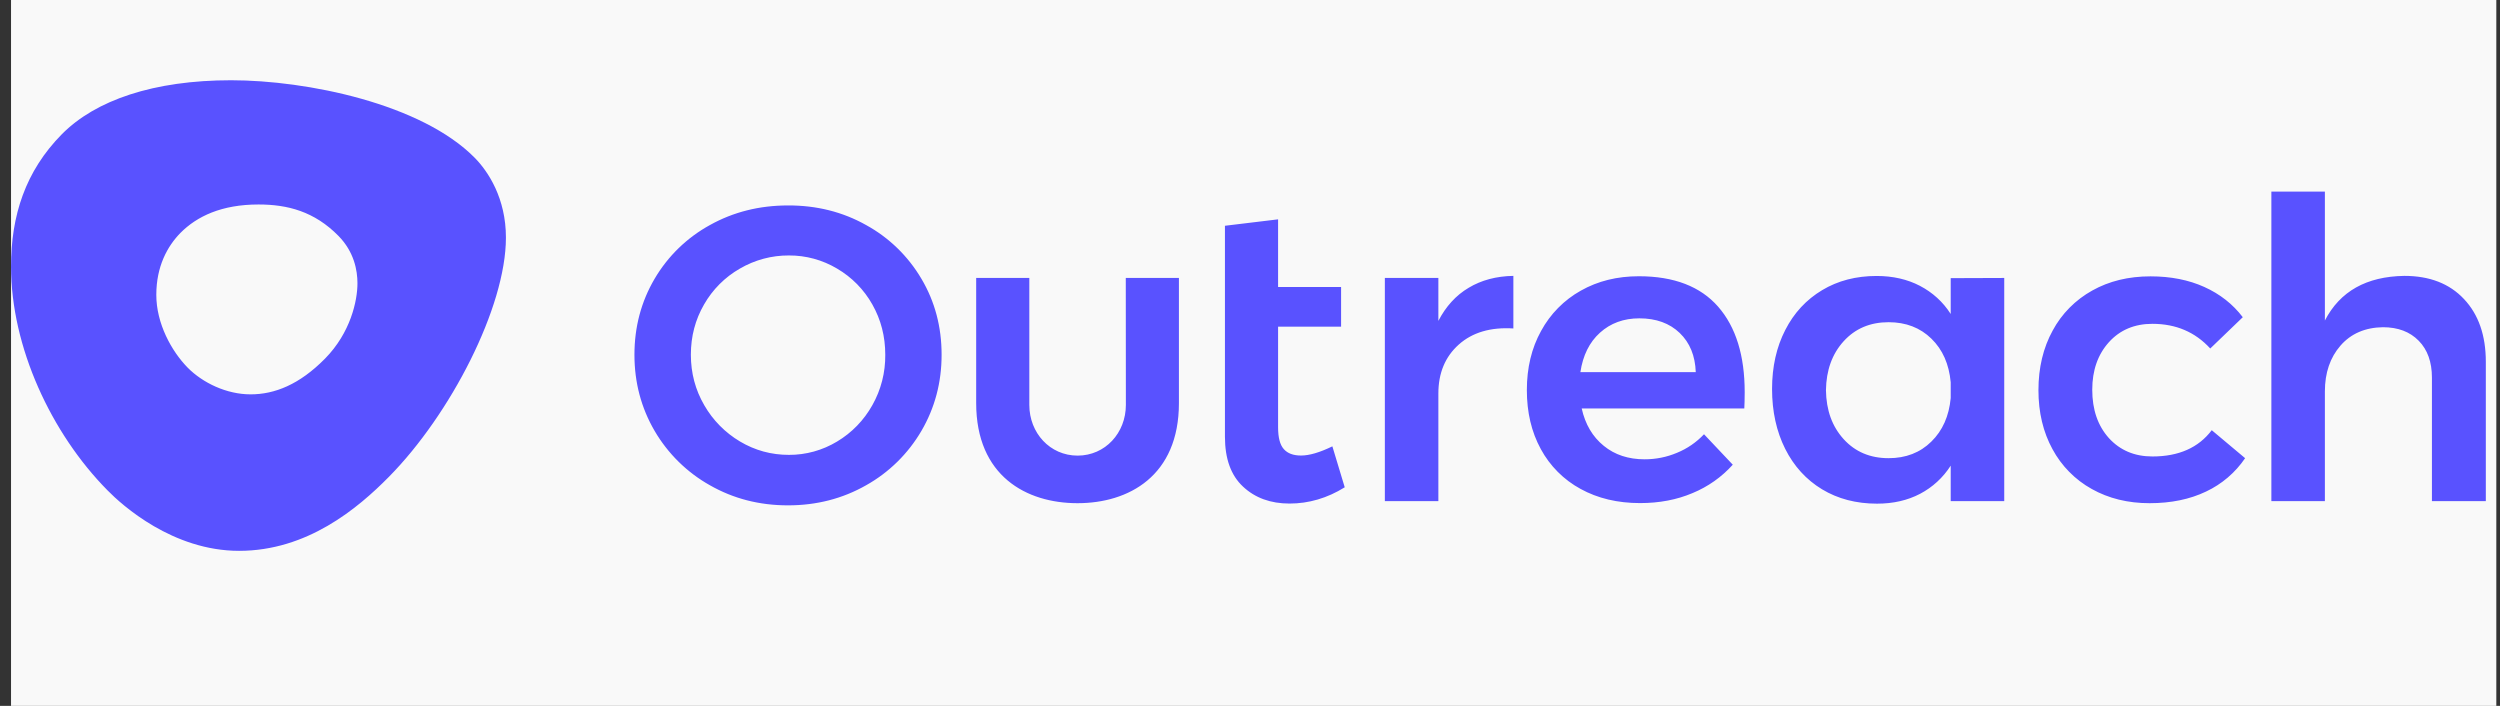<svg width="170" height="48" viewBox="0 0 170 48" fill="none" xmlns="http://www.w3.org/2000/svg">
<rect x="0" y="0" width="170" height="48" fill="#333333" stroke="none"/>
<g clip-path="url(#clip0_5652_22936)">
<rect width="169" height="48" transform="translate(0.75)" fill="#F9F9F9"/>
<path d="M167.551 20.335C168.539 21.383 169.036 22.804 169.036 24.604V34.075H165.371V25.678C165.371 24.617 165.072 23.781 164.473 23.171C163.873 22.56 163.064 22.251 162.038 22.251C160.827 22.27 159.864 22.688 159.157 23.498C158.449 24.308 158.092 25.35 158.092 26.617V34.075H154.453V13.031H158.092V21.795C159.119 19.808 160.922 18.798 163.497 18.76C165.206 18.76 166.563 19.281 167.551 20.335ZM146.358 22.02C145.147 22.02 144.159 22.438 143.407 23.267C142.655 24.103 142.273 25.177 142.273 26.501C142.273 27.864 142.655 28.957 143.407 29.793C144.166 30.622 145.147 31.04 146.365 31.04C148.156 31.04 149.501 30.442 150.399 29.253L152.668 31.156C151.999 32.14 151.081 32.924 150.011 33.426C148.908 33.953 147.633 34.217 146.174 34.217C144.701 34.217 143.388 33.895 142.241 33.252C141.113 32.628 140.182 31.683 139.57 30.545C138.933 29.381 138.614 28.044 138.614 26.533C138.614 25.003 138.939 23.646 139.583 22.476C140.201 21.325 141.138 20.387 142.273 19.756C143.42 19.113 144.739 18.792 146.237 18.792C147.601 18.792 148.819 19.03 149.889 19.512C150.96 19.994 151.833 20.682 152.509 21.57L150.297 23.698C149.271 22.579 147.965 22.02 146.358 22.02ZM136.288 18.901V34.075H132.648V31.664C132.132 32.474 131.412 33.136 130.564 33.58C129.716 34.024 128.741 34.249 127.639 34.249C126.217 34.249 124.974 33.921 123.897 33.271C122.826 32.622 121.985 31.703 121.392 30.52C120.8 29.337 120.5 27.98 120.5 26.45C120.5 24.939 120.8 23.601 121.399 22.438C121.992 21.274 122.833 20.374 123.904 19.731C124.974 19.088 126.211 18.766 127.613 18.766C128.716 18.766 129.697 18.991 130.551 19.435C131.406 19.879 132.132 20.534 132.648 21.351V18.914L136.288 18.901ZM131.329 30.031C132.094 29.285 132.534 28.295 132.648 27.067V25.993C132.534 24.759 132.1 23.775 131.335 23.029C130.571 22.283 129.602 21.91 128.423 21.91C127.173 21.91 126.154 22.341 125.37 23.203C124.586 24.064 124.184 25.177 124.165 26.533C124.184 27.896 124.586 29.002 125.37 29.864C126.154 30.725 127.173 31.156 128.423 31.156C129.595 31.156 130.564 30.783 131.329 30.031ZM116.835 20.856C118.04 22.238 118.639 24.174 118.639 26.668C118.639 27.157 118.626 27.53 118.613 27.774H107.555C107.797 28.854 108.294 29.697 109.053 30.314C109.805 30.931 110.735 31.233 111.838 31.233C112.59 31.233 113.342 31.085 114.037 30.79C114.732 30.507 115.356 30.076 115.873 29.529L117.829 31.6C117.071 32.442 116.14 33.098 115.095 33.529C114.024 33.985 112.832 34.21 111.526 34.21C109.996 34.21 108.645 33.889 107.478 33.246C106.338 32.628 105.394 31.683 104.776 30.539C104.139 29.375 103.826 28.038 103.826 26.527C103.826 25.016 104.145 23.672 104.795 22.502C105.42 21.351 106.357 20.399 107.498 19.763C108.658 19.107 109.971 18.785 111.443 18.785C113.833 18.785 115.631 19.48 116.835 20.856ZM115.312 25.312C115.274 24.193 114.91 23.305 114.222 22.643C113.534 21.981 112.616 21.647 111.475 21.647C110.41 21.647 109.518 21.975 108.798 22.624C108.078 23.273 107.638 24.167 107.466 25.305H115.312V25.312ZM99.868 19.57C100.735 19.049 101.748 18.779 102.909 18.76V22.335C101.36 22.238 100.123 22.605 99.199 23.428C98.275 24.251 97.809 25.363 97.809 26.758V34.075H94.17V18.901H97.809V21.82C98.319 20.837 99.001 20.084 99.868 19.57ZM91.442 33.136C90.25 33.876 88.995 34.242 87.688 34.242C86.4 34.242 85.342 33.856 84.527 33.091C83.704 32.326 83.296 31.195 83.296 29.703V15.352L86.91 14.915V19.518H91.194V22.212H86.91V29.054C86.91 29.754 87.038 30.25 87.299 30.539C87.561 30.835 87.949 30.976 88.472 30.976C89.033 30.976 89.74 30.77 90.601 30.352L91.442 33.136ZM76.553 18.901H80.167V27.408C80.167 32.371 76.744 34.217 73.271 34.217C69.797 34.217 66.38 32.371 66.38 27.408V18.901H69.994V27.536C69.994 29.439 71.397 30.982 73.277 30.982C75.157 30.982 76.559 29.439 76.559 27.536L76.553 18.901ZM58.891 15.301C60.453 16.156 61.753 17.422 62.658 18.959C63.576 20.509 64.029 22.232 64.029 24.122C64.029 26.012 63.57 27.735 62.658 29.298C61.753 30.847 60.453 32.127 58.891 33.001C57.292 33.908 55.526 34.364 53.582 34.364C51.638 34.364 49.873 33.908 48.279 33.001C46.718 32.127 45.417 30.847 44.512 29.298C43.601 27.735 43.142 26.012 43.142 24.122C43.142 22.232 43.601 20.509 44.512 18.959C45.417 17.416 46.718 16.156 48.279 15.301C49.873 14.413 51.644 13.97 53.582 13.97C55.526 13.963 57.298 14.407 58.891 15.301ZM50.312 18.265C49.299 18.843 48.458 19.686 47.877 20.702C47.278 21.737 46.979 22.875 46.979 24.122C46.979 25.369 47.285 26.514 47.89 27.555C48.477 28.578 49.318 29.427 50.325 30.024C51.345 30.629 52.447 30.931 53.646 30.931C54.799 30.937 55.934 30.622 56.922 30.024C57.923 29.427 58.745 28.578 59.318 27.555C59.911 26.508 60.211 25.324 60.198 24.122C60.198 22.875 59.905 21.737 59.318 20.702C58.751 19.692 57.923 18.85 56.922 18.265C55.928 17.673 54.799 17.365 53.646 17.371C52.473 17.365 51.326 17.673 50.312 18.265ZM15.716 5.457C20.872 5.457 28.661 7.058 32.281 10.729C33.199 11.662 34.403 13.481 34.403 16.156C34.403 20.901 30.624 28.186 26.455 32.416C24.301 34.602 20.872 37.457 16.257 37.457C11.745 37.457 8.303 34.358 7.309 33.342C3.484 29.471 0.75 23.595 0.75 18.123C0.75 14.664 1.725 11.642 4.205 9.128C6.499 6.807 10.457 5.457 15.716 5.457ZM22.096 24.392C23.836 22.63 24.307 20.457 24.307 19.261C24.307 18.393 24.084 17.127 23.014 16.04C21.375 14.375 19.553 13.905 17.577 13.905C15.072 13.905 13.389 14.709 12.267 15.841C11.388 16.741 10.629 18.104 10.629 20.052C10.629 21.994 11.655 23.871 12.764 25.003C13.797 26.044 15.416 26.816 17.041 26.816C18.673 26.816 20.356 26.154 22.096 24.392Z" fill="#5952FF"/>
</g>
<defs>
<clipPath id="clip0_5652_22936">
<rect width="169" height="48" fill="white" transform="translate(0.75)"/>
</clipPath>
</defs>
</svg>

